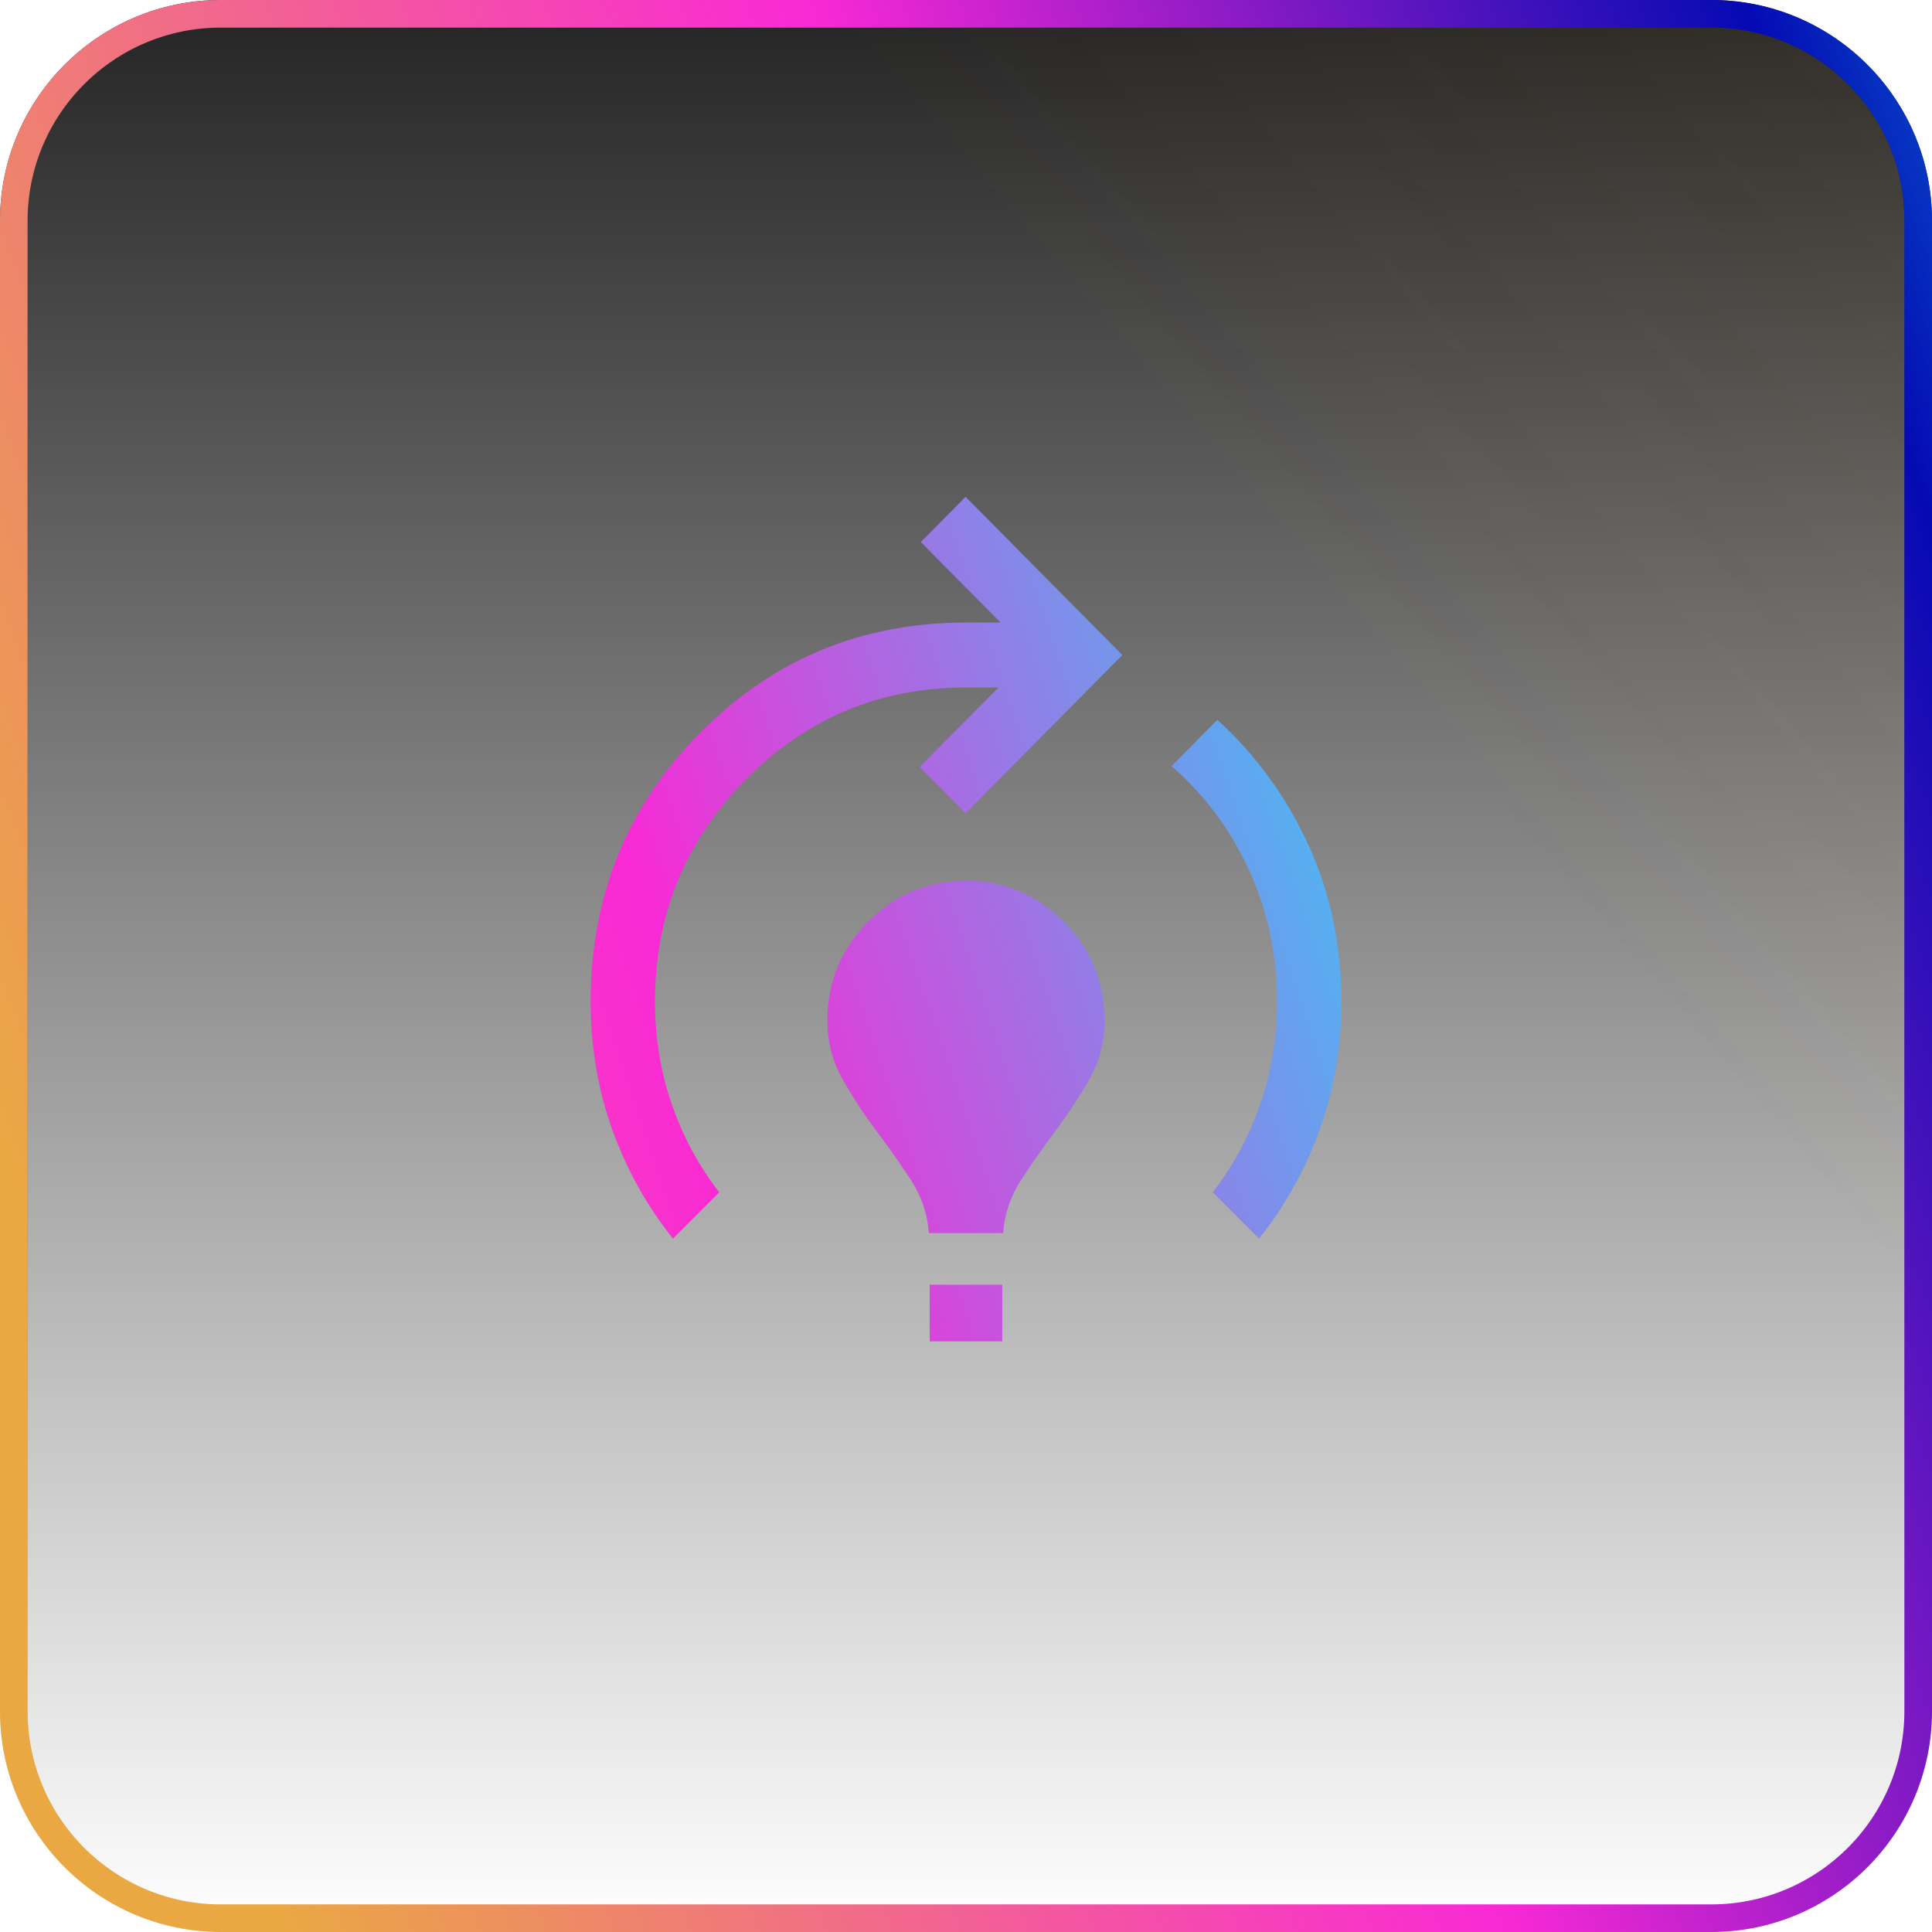 <svg width="70" height="70" viewBox="0 0 70 70" fill="none" xmlns="http://www.w3.org/2000/svg">
<path d="M8 0.5H62C66.142 0.5 69.5 3.858 69.5 8V62C69.5 66.142 66.142 69.5 62 69.5H8C3.858 69.5 0.5 66.142 0.5 62V8C0.5 3.858 3.858 0.5 8 0.5Z" fill="url(#paint0_linear_184_491)"/>
<path d="M8 0.5H62C66.142 0.5 69.5 3.858 69.5 8V62C69.5 66.142 66.142 69.5 62 69.5H8C3.858 69.5 0.5 66.142 0.5 62V8C0.5 3.858 3.858 0.5 8 0.5Z" fill="url(#paint1_linear_184_491)" fill-opacity="0.2"/>
<path d="M8 0.5H62C66.142 0.5 69.5 3.858 69.5 8V62C69.5 66.142 66.142 69.5 62 69.5H8C3.858 69.5 0.5 66.142 0.5 62V8C0.5 3.858 3.858 0.5 8 0.5Z" stroke="url(#paint2_linear_184_491)"/>
<path d="M8 0.5H62C66.142 0.5 69.5 3.858 69.5 8V62C69.5 66.142 66.142 69.5 62 69.5H8C3.858 69.5 0.5 66.142 0.5 62V8C0.5 3.858 3.858 0.5 8 0.5Z" stroke="url(#paint3_linear_184_491)"/>
<path d="M24.383 44.879C23.43 43.684 22.695 42.361 22.177 40.911C21.659 39.46 21.4 37.919 21.4 36.287C21.4 32.465 22.72 29.221 25.36 26.555C28.001 23.89 31.214 22.557 35 22.557H36.252L33.362 19.639L34.985 18L40.664 23.734L34.985 29.467L33.323 27.789L36.175 24.91H35C31.885 24.91 29.229 26.02 27.029 28.24C24.831 30.461 23.731 33.143 23.731 36.287C23.731 37.601 23.935 38.844 24.343 40.016C24.75 41.188 25.322 42.25 26.06 43.201L24.383 44.879ZM33.655 44.677C33.605 43.985 33.387 43.342 33 42.748C32.614 42.155 32.194 41.558 31.742 40.958C31.289 40.357 30.883 39.735 30.521 39.092C30.159 38.45 29.978 37.746 29.978 36.981C29.978 35.585 30.47 34.391 31.452 33.4C32.434 32.408 33.617 31.912 35 31.912C36.383 31.912 37.565 32.408 38.548 33.4C39.53 34.391 40.021 35.585 40.021 36.981C40.021 37.746 39.841 38.447 39.479 39.085C39.117 39.723 38.71 40.344 38.258 40.95C37.806 41.556 37.386 42.155 36.999 42.748C36.613 43.342 36.395 43.985 36.345 44.677H33.655ZM33.685 48.6V46.548H36.315V48.6H33.685ZM45.617 44.879L43.94 43.201C44.677 42.25 45.25 41.188 45.657 40.016C46.065 38.844 46.269 37.601 46.269 36.287C46.269 34.581 45.93 32.992 45.252 31.519C44.575 30.047 43.639 28.793 42.446 27.759L44.107 26.081C45.5 27.349 46.597 28.854 47.398 30.597C48.199 32.341 48.6 34.237 48.6 36.287C48.6 37.919 48.341 39.46 47.823 40.911C47.305 42.361 46.569 43.684 45.617 44.879Z" fill="url(#paint4_linear_184_491)"/>
<defs>
<linearGradient id="paint0_linear_184_491" x1="35" y1="0" x2="35" y2="70" gradientUnits="userSpaceOnUse">
<stop stop-color="#242424"/>
<stop offset="1" stop-color="#242424" stop-opacity="0"/>
</linearGradient>
<linearGradient id="paint1_linear_184_491" x1="162.273" y1="-69.602" x2="6.57852e-06" y2="70" gradientUnits="userSpaceOnUse">
<stop offset="0.224" stop-color="#EAA843"/>
<stop offset="0.687" stop-color="#EAA843" stop-opacity="0"/>
</linearGradient>
<linearGradient id="paint2_linear_184_491" x1="35" y1="0" x2="35" y2="70" gradientUnits="userSpaceOnUse">
<stop stop-color="#2E2E2E"/>
<stop offset="1" stop-color="#2E2E2E" stop-opacity="0"/>
</linearGradient>
<linearGradient id="paint3_linear_184_491" x1="-1.46802e-06" y1="41.364" x2="89.784" y2="9.045" gradientUnits="userSpaceOnUse">
<stop stop-color="#EAA843"/>
<stop offset="0.436" stop-color="#F929D5"/>
<stop offset="0.77" stop-color="#050AB3"/>
<stop offset="1" stop-color="#09EEFD"/>
</linearGradient>
<linearGradient id="paint4_linear_184_491" x1="-19.764" y1="63.687" x2="90.496" y2="26.534" gradientUnits="userSpaceOnUse">
<stop stop-color="#EAA843"/>
<stop offset="0.436" stop-color="#F929D5"/>
<stop offset="0.734" stop-color="#09EEFD"/>
<stop offset="1" stop-color="#050AB3"/>
</linearGradient>
</defs>
</svg>

